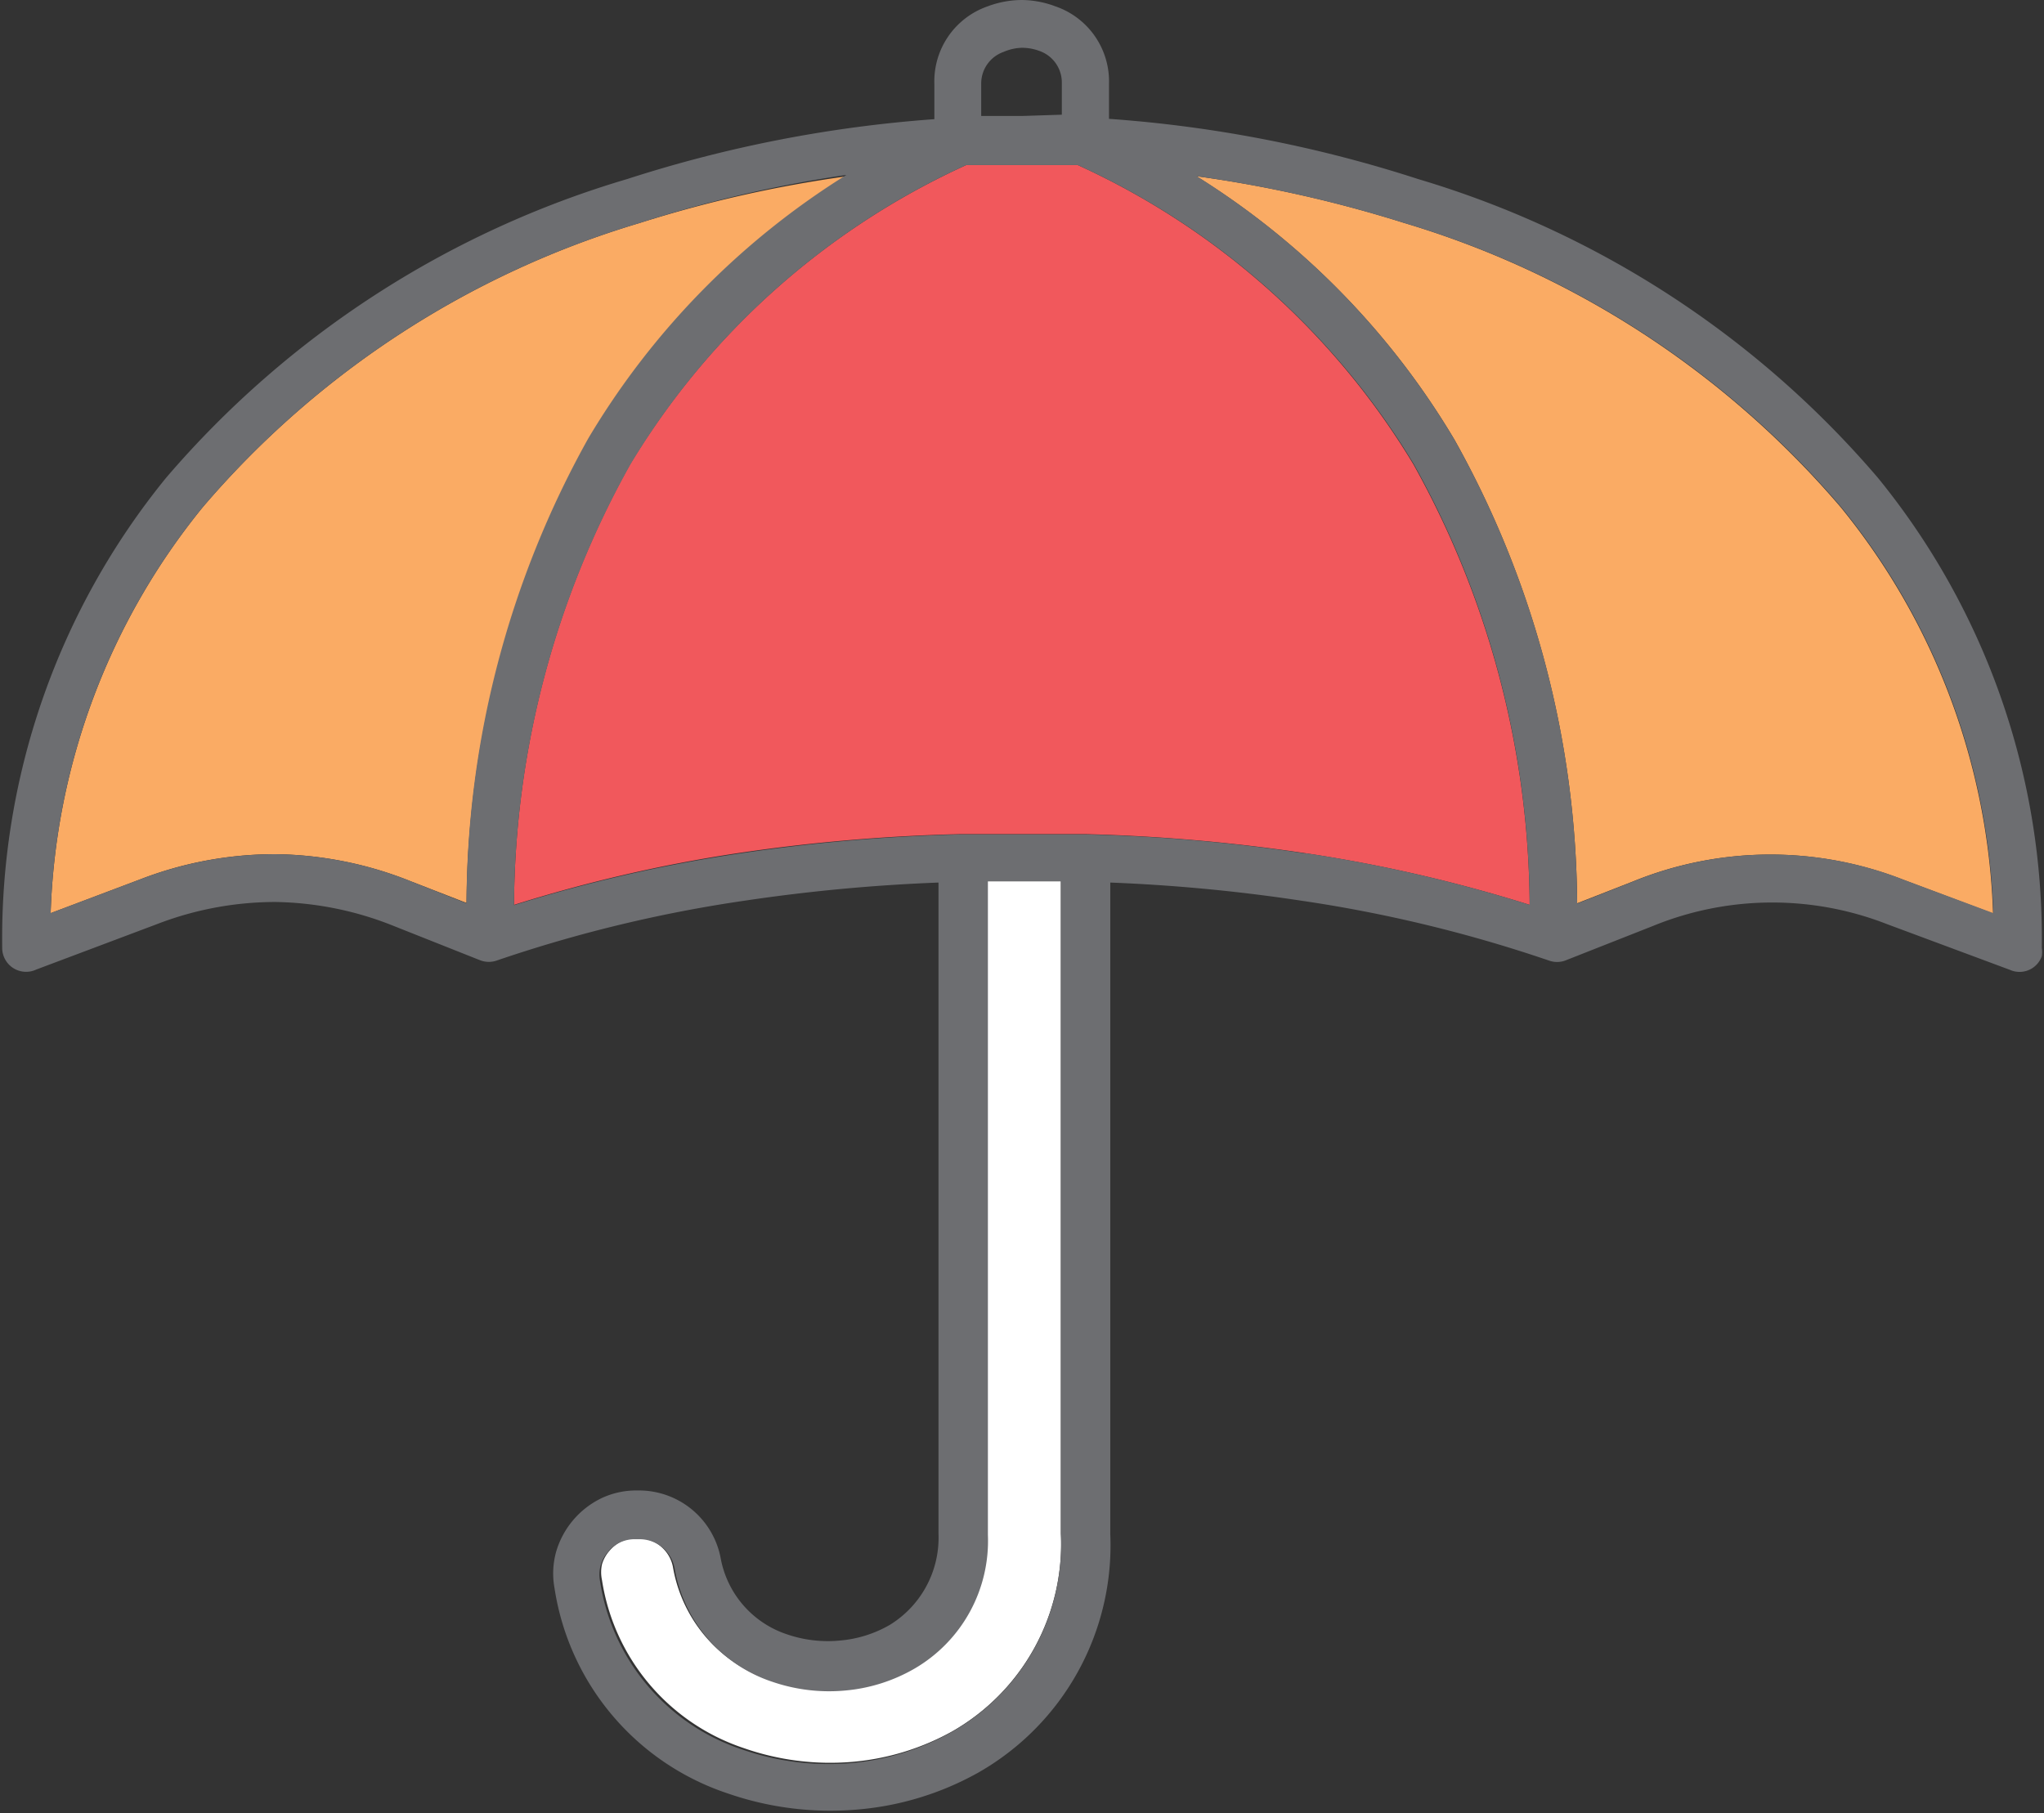 <svg xmlns="http://www.w3.org/2000/svg" viewBox="-0.069 0 64.138 56.908"><rect x="-0.069" y="0" width="64.138" height="56.908" fill="#333333" stroke="none"/><title>Depositphotos_103092084_144_ic</title><g data-name="Layer 2"><g data-name="Layer 1" fill-rule="evenodd"><path d="M29.83 54.33a6.78 6.78 0 0 0 3.39-6.2V27.66h-2.33v20.47a4.65 4.65 0 0 1-2.3 4.2 5.25 5.25 0 0 1-2.19.69 5.4 5.4 0 0 1-2.26-.27 4.56 4.56 0 0 1-3.09-3.55 1.11 1.11 0 0 0-1.05-.92h-.09a1.15 1.15 0 0 0-.48.1 1.17 1.17 0 0 0-.38.3 1.12 1.12 0 0 0-.23.42 1.15 1.15 0 0 0 0 .49 6.62 6.62 0 0 0 4.46 5.28 8.21 8.21 0 0 0 3.37.43 7.81 7.81 0 0 0 3.18-.97z" fill="#fff"/><path d="M37.47 5.53a24.44 24.44 0 0 1 8.1 8.27 30.17 30.17 0 0 1 3.85 14.55l1.74-.68a11.42 11.42 0 0 1 8.49-.06l2.82 1.06a21.26 21.26 0 0 0-4.78-12.75A28.86 28.86 0 0 0 44 7a39.6 39.6 0 0 0-6.53-1.47z" fill="#faab64"/><path d="M47.93 28.4a28.69 28.69 0 0 0-3.65-13.83 23.84 23.84 0 0 0-10.53-9.39h-3.5a23.88 23.88 0 0 0-10.54 9.38 28.67 28.67 0 0 0-3.65 13.84 46.34 46.34 0 0 1 7-1.62 56.1 56.1 0 0 1 7-.6H34a55.81 55.81 0 0 1 6.9.6 46.45 46.45 0 0 1 7.03 1.62z" fill="#f1585c"/><path d="M20 7a28.85 28.85 0 0 0-13.7 8.91 21.29 21.29 0 0 0-4.78 12.75l2.81-1.06a11.68 11.68 0 0 1 4.25-.79 11.73 11.73 0 0 1 4.24.85l1.75.68a30.13 30.13 0 0 1 3.85-14.54 24.42 24.42 0 0 1 8.1-8.27A39.42 39.42 0 0 0 20 7z" fill="#faab64"/><path d="M58.86 15a30.33 30.33 0 0 0-14.43-9.38 40.74 40.74 0 0 0-9.7-1.89v-1.1A2.49 2.49 0 0 0 33.05.2 3.06 3.06 0 0 0 32 0a3.08 3.08 0 0 0-1.08.2 2.49 2.49 0 0 0-1.67 2.43v1.11a40.89 40.89 0 0 0-9.64 1.88A30.36 30.36 0 0 0 5.14 15 22.89 22.89 0 0 0 0 29.75a.75.75 0 0 0 1.07.68L4.87 29a10.33 10.33 0 0 1 3.71-.69 10.35 10.35 0 0 1 3.7.75L15 30.14a.76.76 0 0 0 .54 0 43.34 43.34 0 0 1 7.75-1.87 55.68 55.68 0 0 1 6.09-.57v20.44A3.21 3.21 0 0 1 27.85 51a3.75 3.75 0 0 1-1.56.49 3.94 3.94 0 0 1-1.65-.19 3.11 3.11 0 0 1-2.1-2.42 2.61 2.61 0 0 0-2.54-2.1h-.09a2.56 2.56 0 0 0-1.1.24 2.71 2.71 0 0 0-1.43 1.69 2.55 2.55 0 0 0-.05 1.13 8.07 8.07 0 0 0 5.44 6.45 9.83 9.83 0 0 0 4 .51 9.36 9.36 0 0 0 3.85-1.16 8.21 8.21 0 0 0 4.15-7.5V27.7a54.17 54.17 0 0 1 6 .57 43.66 43.66 0 0 1 7.77 1.88.75.75 0 0 0 .5 0l2.74-1.08a9.89 9.89 0 0 1 7.35-.07L63 30.44a.74.74 0 0 0 1-.43.8.8 0 0 0 0-.26A22.89 22.89 0 0 0 58.86 15zM30.72 2.63a1.05 1.05 0 0 1 .7-1A1.54 1.54 0 0 1 32 1.5a1.57 1.57 0 0 1 .55.1 1.05 1.05 0 0 1 .7 1v1L32 3.64h-1.28zM14.57 28.35l-1.75-.69a11.77 11.77 0 0 0-4.24-.85 11.83 11.83 0 0 0-4.25.79l-2.81 1.06A21.26 21.26 0 0 1 6.3 15.91 28.82 28.82 0 0 1 20 7a40 40 0 0 1 6.49-1.51 24.51 24.51 0 0 0-8.1 8.27 30.12 30.12 0 0 0-3.82 14.59zm18.65-.69v20.48a6.77 6.77 0 0 1-3.39 6.2 7.87 7.87 0 0 1-3.23 1 8.3 8.3 0 0 1-3.38-.43 6.61 6.61 0 0 1-4.46-5.28 1.07 1.07 0 0 1 .25-.92 1.07 1.07 0 0 1 .38-.3 1.09 1.09 0 0 1 .48-.1H20a1.13 1.13 0 0 1 .72.26 1.12 1.12 0 0 1 .38.66 4.57 4.57 0 0 0 3.08 3.56 5.49 5.49 0 0 0 2.26.27 5.26 5.26 0 0 0 2.19-.69 4.64 4.64 0 0 0 2.3-4.2V27.66h2.32zm7.69-.87a54.33 54.33 0 0 0-6.9-.6h-3.95a56.16 56.16 0 0 0-7 .61 46.55 46.55 0 0 0-7 1.61 28.68 28.68 0 0 1 3.65-13.83 23.82 23.82 0 0 1 10.54-9.4h3.5a23.83 23.83 0 0 1 10.54 9.38 28.7 28.7 0 0 1 3.64 13.84 46.44 46.44 0 0 0-7.02-1.62zm18.75.82a11.42 11.42 0 0 0-8.49.06l-1.75.69a30.12 30.12 0 0 0-3.85-14.56 24.5 24.5 0 0 0-8.09-8.27A40 40 0 0 1 44 7a28.81 28.81 0 0 1 13.7 8.91 21.24 21.24 0 0 1 4.78 12.75z" fill="#6d6e71"/></g></g></svg>